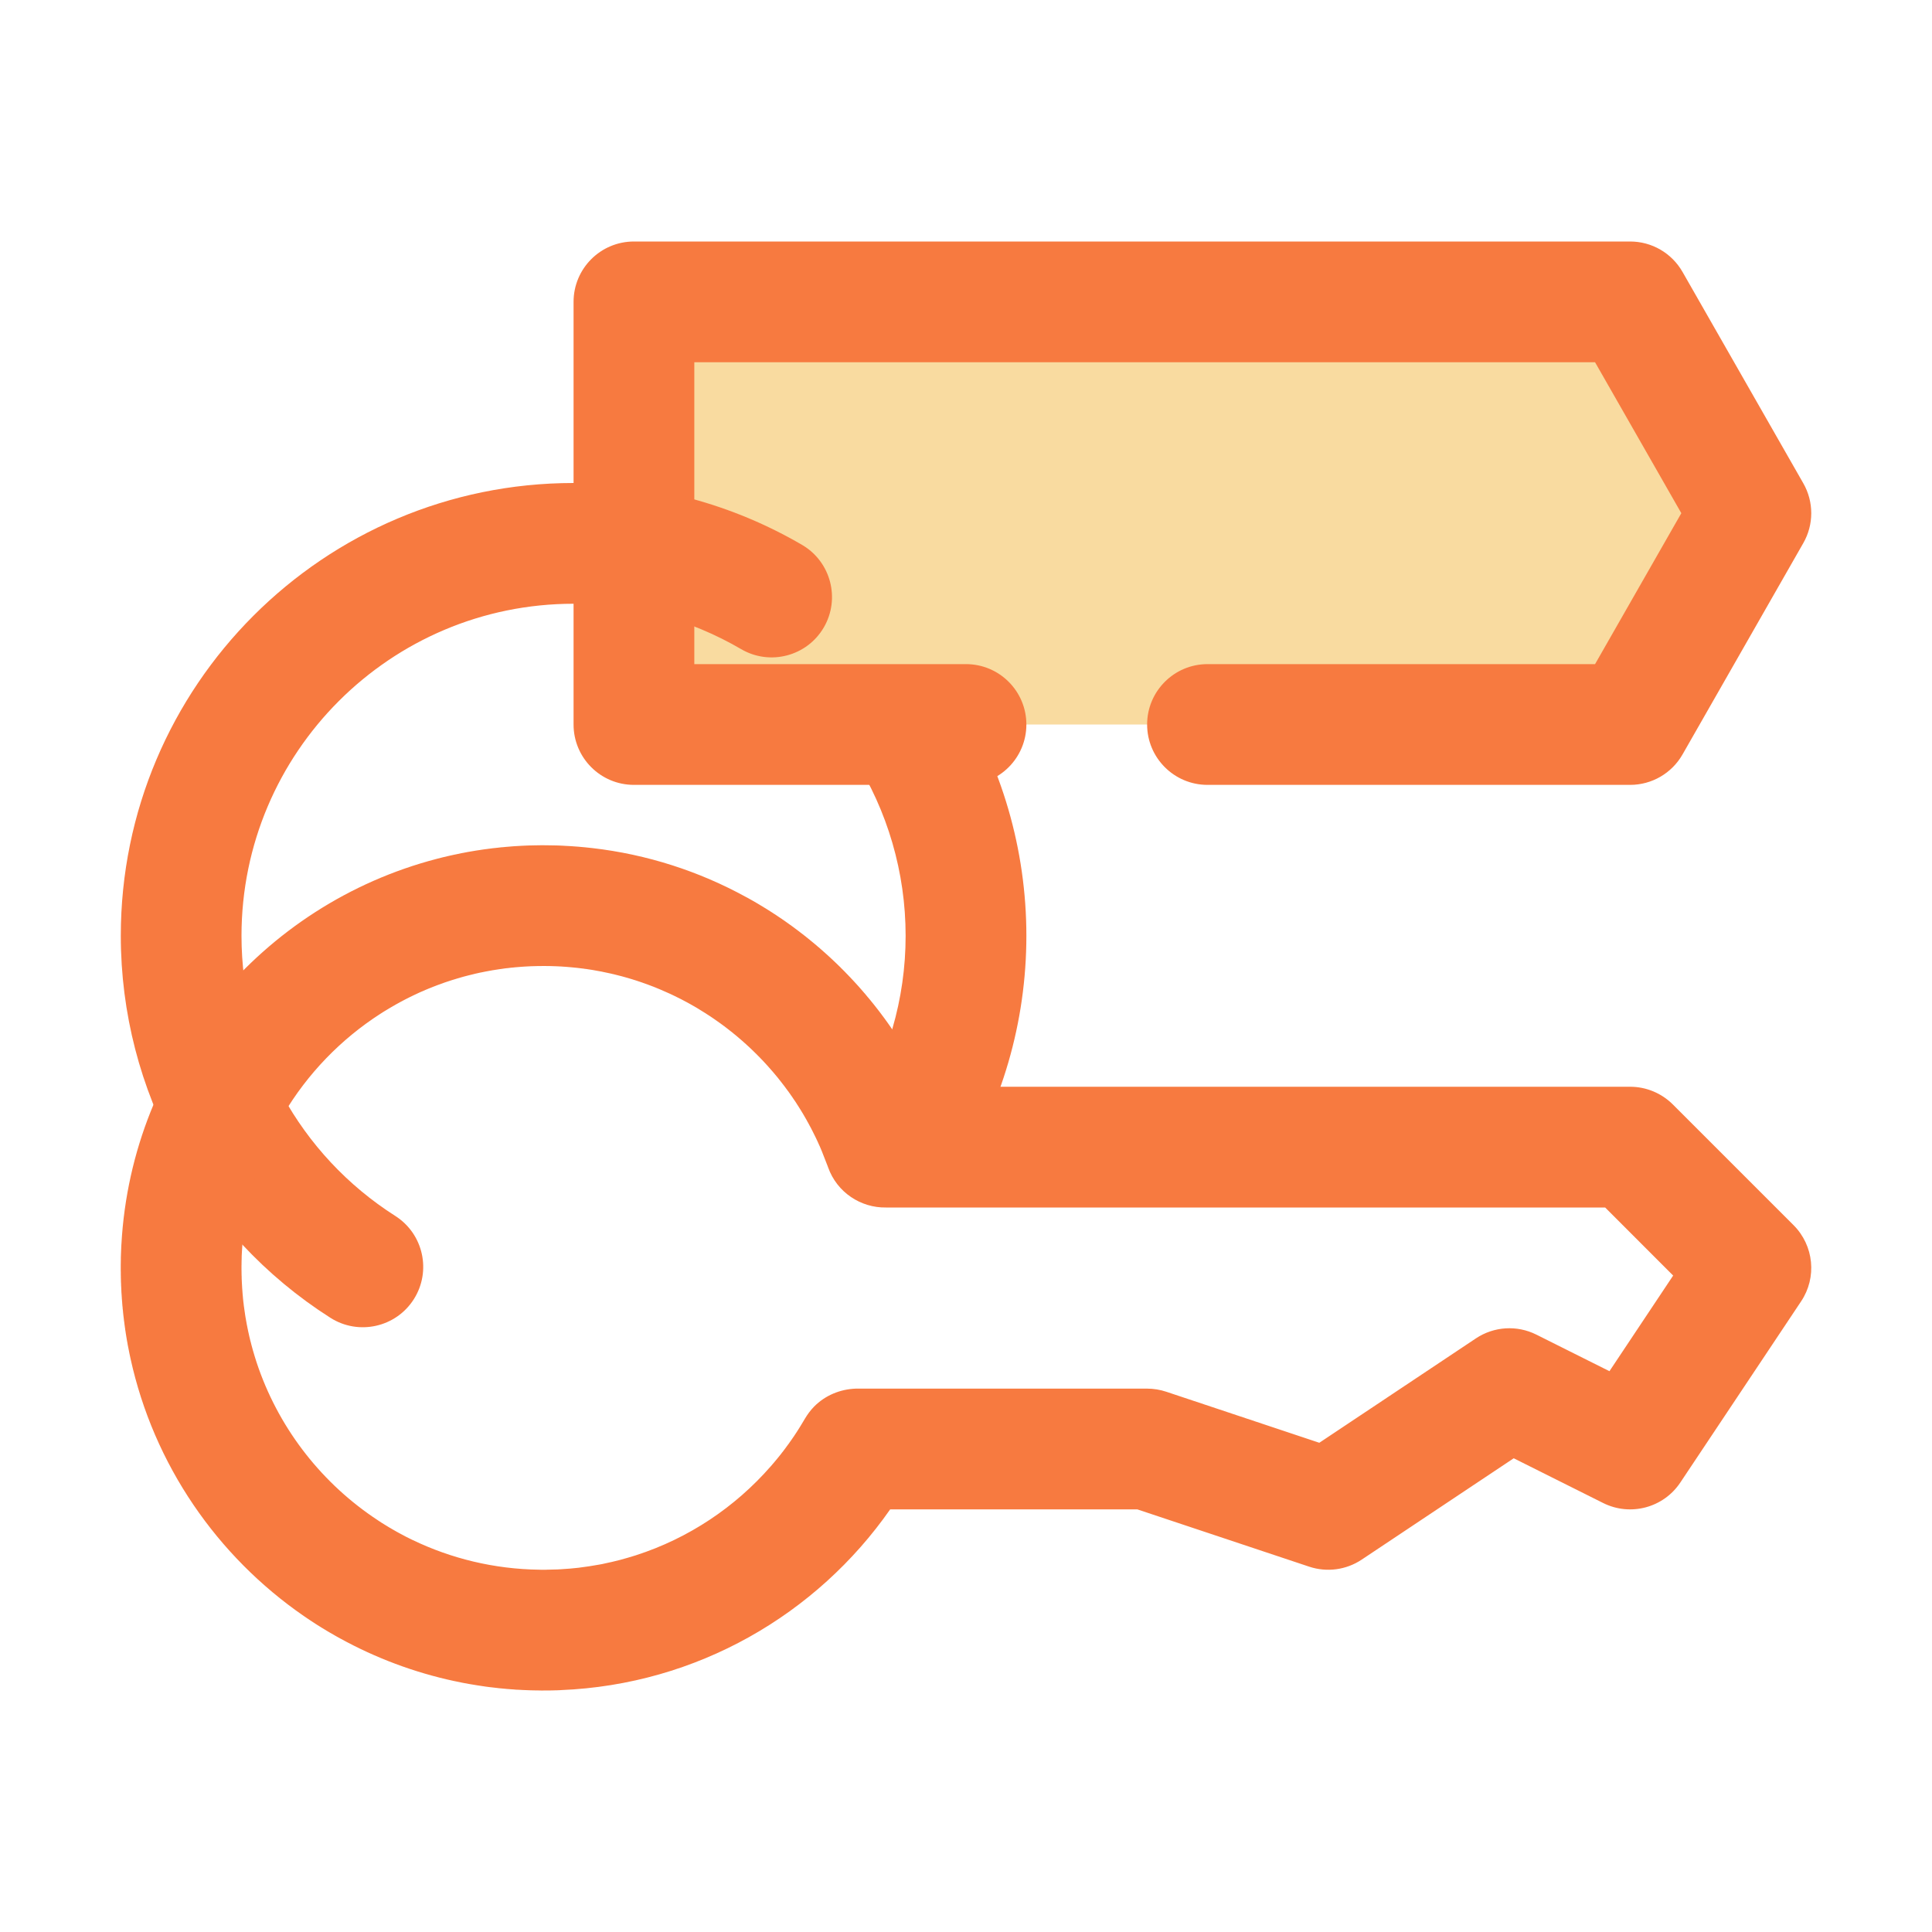 <svg width="40" height="40" viewBox="0 0 40 40" fill="none" xmlns="http://www.w3.org/2000/svg">
<g id="Room Key" clip-path="url(#clip0_0_69)">
<path id="Vector" fill-rule="evenodd" clip-rule="evenodd" d="M19.784 24.409C20.742 22.905 21.25 21.158 21.25 19.375C21.25 17.592 20.742 15.845 19.784 14.341C19.414 13.759 18.64 13.587 18.058 13.958C17.476 14.328 17.304 15.101 17.675 15.683C18.378 16.787 18.75 18.067 18.75 19.375C18.75 20.683 18.378 21.963 17.675 23.067C17.304 23.649 17.476 24.422 18.058 24.792C18.64 25.163 19.414 24.991 19.784 24.409Z" fill="#F77A40"/>
<path id="Vector_2" fill-rule="evenodd" clip-rule="evenodd" d="M25 15H33.75L36.25 10.625L33.75 6.25H13.125V15H20" fill="#F4B943" fill-opacity="0.5"/>
<path id="Vector_3" fill-rule="evenodd" clip-rule="evenodd" d="M14.375 13.75H20C20.69 13.75 21.25 14.31 21.25 15C21.25 15.69 20.69 16.25 20 16.25H13.125C12.434 16.25 11.875 15.69 11.875 15V6.25C11.875 5.56 12.434 5 13.125 5H33.75C34.199 5 34.612 5.24 34.835 5.63L37.335 10.005C37.555 10.389 37.555 10.861 37.335 11.245L34.835 15.62C34.612 16.01 34.199 16.25 33.75 16.25H25C24.31 16.25 23.75 15.69 23.75 15C23.75 14.31 24.31 13.75 25 13.75H33.024L34.81 10.625L33.024 7.5H14.375V13.75Z" fill="#F77A40"/>
<path id="Vector_4" fill-rule="evenodd" clip-rule="evenodd" d="M16.607 11.282C15.171 10.443 13.538 10 11.875 10C6.701 10 2.501 14.201 2.501 19.375C2.501 22.58 4.137 25.563 6.841 27.284C7.424 27.654 8.196 27.482 8.567 26.9C8.937 26.318 8.766 25.546 8.184 25.175C6.201 23.913 5 21.725 5 19.375C5 15.581 8.081 12.5 11.875 12.5C13.095 12.5 14.292 12.824 15.345 13.44C15.941 13.788 16.707 13.587 17.055 12.992C17.403 12.396 17.202 11.63 16.607 11.282Z" fill="#F77A40"/>
<path id="Vector_5" fill-rule="evenodd" clip-rule="evenodd" d="M11.173 34.999H11.164H11.155C11.129 34.999 11.104 34.999 11.079 34.998L11.024 34.997L11.002 34.996H10.984C10.959 34.995 10.933 34.994 10.909 34.993L10.856 34.991L10.831 34.99L10.814 34.989C10.789 34.988 10.764 34.987 10.739 34.985L10.688 34.983L10.661 34.981L10.646 34.979C10.62 34.977 10.594 34.976 10.57 34.974L10.522 34.97L10.491 34.968L10.477 34.966C10.453 34.964 10.427 34.962 10.401 34.959L10.356 34.955L10.314 34.951L10.311 34.95C10.285 34.947 10.259 34.944 10.234 34.941L10.191 34.936L10.145 34.931C10.119 34.928 10.092 34.924 10.067 34.921L10.027 34.915L9.98 34.908C9.954 34.904 9.927 34.901 9.901 34.896L9.893 34.895C9.841 34.887 9.788 34.878 9.736 34.869L9.729 34.868C9.677 34.859 9.624 34.849 9.571 34.839L9.567 34.838C9.514 34.828 9.461 34.817 9.408 34.805H9.406C8.569 34.625 7.776 34.325 7.046 33.924L7.046 33.924C7.022 33.911 6.999 33.899 6.977 33.886L6.942 33.866L6.904 33.844C6.883 33.832 6.861 33.819 6.839 33.807L6.805 33.787L6.766 33.764L6.764 33.763C6.744 33.751 6.724 33.739 6.704 33.726L6.697 33.722L6.688 33.716L6.669 33.705L6.64 33.687L6.626 33.678C6.607 33.666 6.589 33.655 6.571 33.644L6.561 33.638L6.548 33.629L6.535 33.621L6.511 33.605L6.494 33.594L6.474 33.581L6.447 33.563L6.426 33.55L6.403 33.534L6.387 33.523L6.359 33.505L6.316 33.475L6.293 33.46C4.495 32.221 3.182 30.326 2.701 28.122L2.694 28.089L2.68 28.023C2.676 28.001 2.671 27.979 2.667 27.957L2.654 27.891L2.646 27.852L2.641 27.824L2.637 27.798L2.629 27.757L2.618 27.69L2.607 27.623L2.603 27.597L2.601 27.582L2.597 27.556L2.592 27.527L2.591 27.512L2.587 27.489L2.585 27.473L2.578 27.421L2.571 27.364L2.569 27.354L2.566 27.33L2.564 27.309L2.561 27.286L2.559 27.269L2.557 27.254L2.555 27.236L2.553 27.218L2.551 27.199L2.548 27.171L2.546 27.145C2.543 27.126 2.541 27.106 2.539 27.086L2.539 27.081L2.538 27.062L2.534 27.034L2.533 27.012L2.531 26.997L2.53 26.978L2.529 26.959L2.527 26.944L2.526 26.923L2.523 26.892L2.522 26.871C2.52 26.851 2.519 26.83 2.518 26.809L2.514 26.756L2.513 26.738L2.513 26.723L2.511 26.7L2.511 26.681L2.51 26.668L2.509 26.644L2.507 26.614L2.507 26.594C2.506 26.573 2.505 26.552 2.504 26.531L2.503 26.476L2.502 26.459L2.502 26.445V26.419L2.501 26.402V26.39L2.501 26.363V26.334L2.5 26.314C2.5 26.293 2.5 26.271 2.5 26.25C2.5 26.228 2.5 26.206 2.5 26.185L2.501 26.137L2.501 26.109L2.502 26.081L2.502 26.051V26.033C2.504 25.989 2.505 25.946 2.507 25.902L2.509 25.856L2.51 25.828L2.511 25.8L2.514 25.756C2.728 21.911 5.431 18.724 9.037 17.783L9.04 17.782C9.126 17.759 9.214 17.738 9.302 17.718L9.307 17.717C9.336 17.711 9.364 17.704 9.393 17.698L9.397 17.697C9.454 17.684 9.512 17.672 9.57 17.661L9.578 17.66C9.606 17.654 9.634 17.649 9.662 17.644L9.67 17.642C9.727 17.633 9.784 17.622 9.841 17.613L9.851 17.611C9.879 17.607 9.906 17.602 9.934 17.599L9.945 17.597C9.974 17.593 10.002 17.589 10.031 17.584L10.081 17.578L10.116 17.573L10.126 17.572C10.154 17.568 10.181 17.565 10.209 17.561L10.223 17.56C10.25 17.557 10.278 17.554 10.306 17.551L10.356 17.545L10.394 17.541L10.404 17.541C10.431 17.538 10.459 17.536 10.486 17.533L10.502 17.532C10.529 17.529 10.557 17.527 10.584 17.525L10.633 17.521L10.681 17.518H10.684C10.711 17.516 10.739 17.514 10.767 17.513L10.783 17.512C10.811 17.511 10.838 17.509 10.865 17.508L10.912 17.506L10.966 17.504C10.994 17.504 11.022 17.503 11.051 17.503L11.066 17.502C11.094 17.501 11.121 17.501 11.149 17.501L11.194 17.5H11.25L11.339 17.501C11.4 17.501 11.461 17.503 11.522 17.504H11.523L11.605 17.507L11.619 17.508L11.647 17.509L11.678 17.511C11.873 17.52 12.065 17.536 12.256 17.558H12.258C13.401 17.689 14.478 18.041 15.444 18.571L15.471 18.585C15.471 18.585 15.502 18.602 15.5 18.601L15.521 18.613L15.562 18.636C15.562 18.636 15.576 18.644 15.571 18.641L15.59 18.652C15.59 18.652 15.598 18.657 15.594 18.654L15.656 18.69L15.7 18.716C15.7 18.716 15.717 18.726 15.713 18.724L15.734 18.736C15.734 18.736 15.74 18.74 15.736 18.738L15.805 18.779C15.805 18.779 15.816 18.786 15.812 18.784L15.835 18.798C15.835 18.798 15.858 18.812 15.856 18.81L15.876 18.823C15.876 18.823 15.88 18.826 15.876 18.823L15.946 18.867C15.946 18.867 15.956 18.874 15.951 18.871L15.969 18.882C15.969 18.882 16.001 18.902 15.999 18.901L16.016 18.913C16.016 18.913 16.025 18.918 16.023 18.917L16.058 18.939C16.058 18.939 16.07 18.948 16.066 18.945L16.086 18.958C16.086 18.958 16.093 18.963 16.09 18.961L16.154 19.004C16.154 19.004 16.166 19.012 16.163 19.01L16.189 19.027C16.189 19.027 16.205 19.039 16.202 19.037L16.223 19.051C16.223 19.051 16.229 19.056 16.225 19.052L16.291 19.099C16.291 19.099 16.302 19.106 16.298 19.104L16.318 19.118C16.318 19.118 16.34 19.134 16.337 19.132L16.358 19.147C16.358 19.147 16.363 19.15 16.361 19.149L16.403 19.179C16.403 19.179 16.412 19.186 16.407 19.182L16.426 19.196C16.426 19.196 16.435 19.203 16.431 19.199L16.446 19.211C16.446 19.211 16.476 19.233 16.475 19.233L16.492 19.245C16.492 19.245 16.503 19.253 16.501 19.252L16.53 19.274C16.53 19.274 16.542 19.282 16.538 19.28L16.558 19.295C16.558 19.295 16.566 19.301 16.562 19.299L16.624 19.346C16.624 19.346 16.636 19.355 16.633 19.352L16.654 19.37C16.654 19.37 16.671 19.383 16.668 19.38L16.689 19.397C16.689 19.397 16.694 19.401 16.691 19.399L16.753 19.449C16.753 19.449 16.764 19.457 16.761 19.454L16.777 19.469C16.777 19.469 16.798 19.486 16.796 19.484L16.817 19.501C16.817 19.501 16.826 19.509 16.825 19.508L16.859 19.536C16.859 19.536 16.867 19.543 16.862 19.539L16.881 19.554C16.881 19.554 16.89 19.562 16.886 19.558L16.899 19.569C16.899 19.569 16.928 19.594 16.927 19.594L16.944 19.608C16.944 19.608 16.956 19.618 16.954 19.616L16.978 19.637C16.978 19.637 16.99 19.648 16.986 19.644L17.006 19.662C17.006 19.662 17.014 19.668 17.011 19.666L17.068 19.717C17.068 19.717 17.081 19.727 17.078 19.725L17.096 19.742C17.096 19.742 17.111 19.755 17.109 19.753L17.13 19.772C17.13 19.772 17.135 19.777 17.132 19.774L17.191 19.828C17.191 19.828 17.201 19.837 17.198 19.834L17.212 19.848C17.212 19.848 17.233 19.866 17.231 19.865L17.251 19.884C17.251 19.884 17.262 19.895 17.261 19.894L17.289 19.92C17.289 19.92 17.296 19.927 17.293 19.924L17.311 19.941C17.311 19.941 17.32 19.95 17.316 19.946L17.327 19.956C17.327 19.956 17.356 19.984 17.355 19.984L17.371 19.999C17.371 19.999 17.383 20.011 17.381 20.009L17.402 20.029C17.402 20.029 17.413 20.04 17.409 20.038L17.429 20.057C17.429 20.057 17.436 20.064 17.433 20.061L17.488 20.116C17.488 20.116 17.499 20.128 17.496 20.124L17.512 20.141C17.512 20.141 17.527 20.156 17.524 20.154L17.545 20.175C17.545 20.175 17.551 20.181 17.551 20.181L17.585 20.217C17.585 20.217 17.59 20.222 17.586 20.218L17.602 20.234C17.602 20.234 17.613 20.246 17.609 20.241L17.621 20.255C17.621 20.255 17.641 20.275 17.639 20.274L17.659 20.295C17.659 20.295 17.671 20.308 17.669 20.306L17.692 20.331C17.692 20.331 17.701 20.34 17.697 20.336L17.715 20.356C17.715 20.356 17.723 20.365 17.719 20.36L17.728 20.37C17.728 20.37 17.758 20.404 17.758 20.403L17.771 20.417C17.771 20.417 17.782 20.431 17.781 20.428L17.798 20.448C17.798 20.448 17.809 20.46 17.806 20.457L17.825 20.479C17.825 20.479 17.831 20.486 17.829 20.483L17.879 20.541C17.879 20.541 17.891 20.554 17.887 20.551L17.902 20.567C17.902 20.567 17.916 20.583 17.914 20.581L17.933 20.604C17.933 20.604 17.942 20.615 17.941 20.614L17.969 20.648C17.969 20.648 17.974 20.653 17.971 20.649L17.986 20.668C17.986 20.668 17.996 20.679 17.992 20.674L18.003 20.688C18.003 20.688 18.022 20.711 18.021 20.709L18.039 20.732C18.039 20.732 18.051 20.746 18.049 20.744L18.069 20.769C18.069 20.769 18.077 20.779 18.074 20.774L18.091 20.796C18.091 20.796 18.098 20.805 18.096 20.802L18.142 20.861C18.142 20.861 18.153 20.876 18.151 20.872L18.167 20.892C18.167 20.892 18.177 20.906 18.175 20.903L18.193 20.926C18.193 20.926 18.198 20.933 18.196 20.93L18.243 20.992C18.243 20.992 18.253 21.006 18.25 21.001L18.262 21.018C18.262 21.018 18.276 21.037 18.275 21.035L18.293 21.059C18.293 21.059 18.302 21.071 18.301 21.07L18.325 21.102C18.325 21.102 18.33 21.11 18.327 21.106L18.342 21.126C18.342 21.126 18.349 21.137 18.346 21.132L18.356 21.145C18.356 21.145 18.376 21.173 18.375 21.172L18.39 21.193C18.39 21.193 18.4 21.208 18.399 21.206L18.417 21.231C18.417 21.231 18.424 21.242 18.422 21.239L18.438 21.261C18.438 21.261 18.444 21.27 18.441 21.266L18.485 21.329C18.485 21.329 18.494 21.343 18.492 21.34L18.506 21.361C18.506 21.361 18.517 21.378 18.515 21.374L18.531 21.398C18.531 21.398 18.535 21.404 18.532 21.401L18.577 21.468C18.577 21.468 18.585 21.48 18.582 21.476L18.593 21.493C18.593 21.493 18.608 21.516 18.607 21.514L18.622 21.538C18.622 21.538 18.629 21.549 18.629 21.547L18.65 21.582C18.65 21.582 18.656 21.591 18.653 21.586L18.667 21.608C18.667 21.608 18.673 21.617 18.669 21.613L18.678 21.626C18.678 21.626 18.701 21.663 18.701 21.663L18.711 21.678C18.711 21.678 18.719 21.692 18.717 21.689L18.734 21.716C18.734 21.716 18.742 21.731 18.74 21.726L18.754 21.749C18.754 21.749 18.758 21.757 18.756 21.753L18.796 21.821C18.796 21.821 18.804 21.833 18.801 21.83L18.814 21.852C18.814 21.852 18.826 21.872 18.825 21.87L18.838 21.892C18.838 21.892 18.841 21.898 18.839 21.894L18.879 21.965C18.879 21.965 18.886 21.976 18.883 21.971L18.893 21.99C18.893 21.99 18.91 22.02 18.909 22.018L18.92 22.038C18.92 22.038 18.925 22.047 18.924 22.046L18.944 22.082C18.944 22.082 18.951 22.095 18.949 22.091L18.96 22.111C18.96 22.111 18.964 22.12 18.962 22.116L18.999 22.185C18.999 22.185 19.005 22.196 19.003 22.193L19.019 22.223C19.019 22.223 19.028 22.241 19.026 22.238L19.038 22.259C19.038 22.259 19.041 22.265 19.038 22.261L19.076 22.334C19.076 22.334 19.081 22.344 19.078 22.34L19.091 22.365C19.091 22.365 19.104 22.392 19.103 22.389L19.107 22.397C19.122 22.429 19.138 22.462 19.154 22.494L19.156 22.5H33.75C34.081 22.5 34.399 22.632 34.634 22.866L37.134 25.366C37.555 25.788 37.621 26.448 37.29 26.943L34.79 30.693C34.441 31.218 33.755 31.4 33.191 31.118L31.34 30.192L28.193 32.29C27.872 32.504 27.471 32.558 27.105 32.436L23.547 31.25H18.43C16.912 33.425 14.431 34.879 11.607 34.992L11.583 34.994L11.568 34.994L11.552 34.995L11.532 34.996H11.523L11.477 34.997L11.446 34.998L11.434 34.998C11.434 34.998 11.428 34.998 11.434 34.998H11.427L11.401 34.999L11.349 34.999H11.326L11.25 35H11.194L11.173 34.999ZM11.529 34.996H11.534C11.527 34.996 11.529 34.996 11.529 34.996ZM18.344 25C17.823 25.009 17.329 24.688 17.145 24.169L17.134 24.139L17.014 23.832L16.968 23.723L16.968 23.725L16.942 23.667L16.944 23.671L16.932 23.644L16.893 23.561L16.894 23.563L16.812 23.398C16.812 23.398 16.809 23.392 16.814 23.403L16.807 23.389C16.807 23.389 16.797 23.37 16.801 23.377L16.788 23.351C16.788 23.351 16.781 23.339 16.787 23.35L16.756 23.293L16.751 23.282C16.751 23.282 16.744 23.27 16.747 23.276L16.73 23.244C16.73 23.244 16.725 23.235 16.731 23.245L16.724 23.234C16.724 23.234 16.707 23.204 16.711 23.211L16.701 23.191L16.611 23.036C16.611 23.036 16.606 23.029 16.612 23.039L16.602 23.023C16.602 23.023 16.594 23.008 16.598 23.015L16.583 22.991C16.583 22.991 16.575 22.978 16.581 22.988L16.577 22.981C16.577 22.981 16.554 22.944 16.558 22.951L16.55 22.938C16.544 22.927 16.55 22.938 16.55 22.938L16.54 22.922C16.54 22.922 16.534 22.913 16.538 22.919L16.519 22.889C16.519 22.889 16.512 22.878 16.518 22.887L16.508 22.872C16.508 22.872 16.493 22.849 16.497 22.855L16.488 22.84C16.488 22.84 16.479 22.828 16.486 22.837L16.451 22.784C16.451 22.784 16.446 22.778 16.453 22.788L16.441 22.771C16.441 22.771 16.431 22.755 16.435 22.761L16.422 22.743C16.422 22.743 16.413 22.729 16.42 22.739L16.386 22.689C16.386 22.689 16.379 22.68 16.386 22.69L16.374 22.673C16.374 22.673 16.366 22.662 16.371 22.668L16.356 22.646C16.356 22.646 16.345 22.632 16.352 22.641L16.343 22.628C16.343 22.628 16.323 22.601 16.328 22.606L16.319 22.594C16.319 22.594 16.311 22.584 16.317 22.593L16.306 22.578C16.306 22.578 16.301 22.57 16.305 22.576L16.284 22.548C16.284 22.548 16.276 22.536 16.282 22.545L16.27 22.529C16.27 22.529 16.256 22.509 16.261 22.516L16.249 22.501C16.249 22.501 16.24 22.488 16.247 22.497L16.209 22.448C16.209 22.448 16.204 22.441 16.211 22.451L16.198 22.434C16.198 22.434 16.188 22.42 16.192 22.426L16.179 22.409C16.179 22.409 16.168 22.394 16.175 22.404L16.138 22.357C16.138 22.357 16.131 22.348 16.138 22.358L16.125 22.341C16.125 22.341 16.117 22.331 16.122 22.337L16.106 22.316C16.106 22.316 16.094 22.302 16.101 22.311L16.089 22.296C16.089 22.296 16.07 22.273 16.075 22.279L16.065 22.267C16.065 22.267 16.056 22.256 16.064 22.265L16.051 22.251C16.051 22.251 16.046 22.244 16.051 22.25L16.027 22.222C16.027 22.222 16.018 22.211 16.026 22.22L16.011 22.203C16.011 22.203 15.998 22.187 16.003 22.192L15.99 22.179C15.99 22.179 15.979 22.166 15.987 22.175L15.944 22.126L15.934 22.114C15.934 22.114 15.923 22.102 15.928 22.108L15.913 22.091C15.913 22.091 15.901 22.077 15.909 22.086L15.903 22.079C15.903 22.079 15.873 22.046 15.878 22.052L15.869 22.042C15.861 22.033 15.869 22.042 15.869 22.042L15.856 22.027C15.856 22.027 15.848 22.019 15.853 22.024L15.833 22.003C15.833 22.003 15.821 21.99 15.829 21.998L15.816 21.984C15.816 21.984 15.797 21.964 15.802 21.969L15.791 21.957C15.791 21.957 15.781 21.947 15.789 21.955L15.776 21.942C15.771 21.936 15.776 21.942 15.776 21.942L15.744 21.909L15.733 21.897C15.733 21.897 15.719 21.883 15.724 21.887L15.71 21.874C15.71 21.874 15.698 21.861 15.706 21.87L15.661 21.824L15.65 21.813C15.65 21.813 15.639 21.802 15.644 21.808L15.627 21.791C15.627 21.791 15.614 21.778 15.623 21.786L15.614 21.779C15.614 21.779 15.586 21.75 15.591 21.755L15.581 21.746C15.581 21.746 15.572 21.737 15.58 21.745L15.566 21.732C15.566 21.732 15.558 21.724 15.564 21.729L15.54 21.707C15.54 21.707 15.529 21.696 15.537 21.704L15.523 21.691C15.523 21.691 15.504 21.672 15.509 21.677L15.496 21.666C15.496 21.666 15.486 21.656 15.494 21.664L15.447 21.621C15.447 21.621 15.442 21.616 15.451 21.624L15.436 21.61C15.436 21.61 15.421 21.597 15.426 21.602L15.409 21.587C15.409 21.587 15.398 21.576 15.406 21.584L15.361 21.544C15.361 21.544 15.353 21.537 15.362 21.545L15.347 21.532C15.347 21.532 15.336 21.522 15.341 21.527L15.321 21.509C15.321 21.509 15.308 21.499 15.318 21.506L15.308 21.499C15.308 21.499 15.279 21.473 15.284 21.478L15.273 21.468C15.273 21.468 15.263 21.46 15.272 21.468L15.258 21.456C15.258 21.456 15.25 21.449 15.256 21.454L15.226 21.429C15.226 21.429 15.217 21.422 15.227 21.43L15.213 21.419C15.213 21.419 15.192 21.401 15.197 21.406L15.182 21.394C15.182 21.394 15.172 21.385 15.181 21.392L15.131 21.352C15.131 21.352 15.126 21.348 15.134 21.355L15.119 21.344C15.119 21.344 15.104 21.331 15.11 21.336L15.091 21.321C15.091 21.321 15.079 21.311 15.088 21.319L15.037 21.279L15.026 21.271C15.026 21.271 15.014 21.262 15.021 21.267L14.996 21.247C14.996 21.247 14.984 21.239 14.994 21.246L14.985 21.24C14.985 21.24 14.954 21.217 14.96 21.221L14.946 21.211C14.937 21.204 14.946 21.211 14.946 21.211L14.932 21.201C14.932 21.201 14.924 21.195 14.93 21.199L14.797 21.105C14.797 21.105 14.792 21.101 14.801 21.108L14.787 21.098C14.787 21.098 14.77 21.086 14.776 21.091L14.754 21.075C14.754 21.075 14.742 21.067 14.752 21.074L14.699 21.038L14.689 21.032C14.689 21.032 14.676 21.023 14.682 21.027L14.652 21.008C14.652 21.008 14.644 21.002 14.654 21.009L14.644 21.003C14.644 21.003 14.613 20.983 14.619 20.986L14.601 20.975L14.448 20.88L14.451 20.882L14.435 20.872L14.401 20.852C14.401 20.852 14.393 20.848 14.399 20.851L14.345 20.82L14.294 20.791L14.242 20.762L14.089 20.681C14.046 20.659 14.002 20.638 13.959 20.617L13.892 20.585L13.869 20.574L13.846 20.564L13.787 20.538C13.712 20.504 13.636 20.472 13.56 20.441L13.519 20.425L13.482 20.411L13.445 20.397L13.408 20.383C13.325 20.352 13.241 20.324 13.156 20.296L13.126 20.287L13.082 20.273L13.041 20.261L13.009 20.251C12.924 20.226 12.838 20.203 12.751 20.182L12.712 20.172L12.671 20.163L12.657 20.159L12.511 20.128L12.491 20.124L12.461 20.117L12.405 20.107L12.371 20.101L12.344 20.096L12.279 20.084L12.249 20.079C12.228 20.076 12.208 20.073 12.188 20.07L12.137 20.062L12.103 20.058L12.065 20.052L12.052 20.051L11.961 20.04L11.941 20.038L11.934 20.037L11.831 20.027C11.793 20.023 11.755 20.02 11.717 20.017L11.64 20.012L11.631 20.011L11.508 20.005H11.506L11.379 20.001H11.379L11.314 20.001H11.316L11.306 20H11.249L11.186 20.001H11.179H11.147L11.101 20.002L11.069 20.003L11.027 20.004L10.992 20.005L10.953 20.007L10.918 20.009L10.876 20.011L10.844 20.013L10.775 20.018L10.739 20.021L10.703 20.024L10.664 20.027L10.63 20.031L10.591 20.034L10.557 20.038L10.519 20.043L10.486 20.046L10.446 20.051L10.379 20.061L10.34 20.066L10.309 20.071L10.269 20.077L10.238 20.082L10.198 20.088L10.167 20.094L10.127 20.101L10.096 20.107L10.057 20.114L10.027 20.12L9.988 20.128L9.922 20.141L9.884 20.15L9.852 20.157L9.815 20.166L9.783 20.174L9.746 20.183L9.713 20.191L9.677 20.2L9.643 20.209L9.608 20.218L9.544 20.236L9.512 20.246L9.476 20.256L9.443 20.266L9.408 20.277L9.374 20.287L9.339 20.298L9.306 20.309L9.269 20.321L9.239 20.331L9.189 20.348L9.174 20.354L9.108 20.378L9.082 20.387L9.041 20.402L9.014 20.413L8.974 20.428L8.947 20.439L8.905 20.456L8.881 20.465L8.829 20.487L8.816 20.492L8.751 20.521L8.738 20.526L8.685 20.549L8.666 20.558L8.619 20.58L8.6 20.589L8.553 20.611L8.535 20.62L8.479 20.647L8.472 20.651L8.406 20.684L8.341 20.718L8.332 20.723L8.277 20.752L8.265 20.759L8.212 20.788L8.201 20.794L8.143 20.828L8.139 20.829L8.075 20.867C8.053 20.879 8.032 20.892 8.01 20.906L7.947 20.944L7.944 20.946L7.884 20.984L7.881 20.986C6.234 22.043 5.115 23.851 5.008 25.924V25.932L5.004 26.006V26.014L5.003 26.082L5.002 26.092L5.001 26.163V26.189L5 26.204V26.25V26.296L5.001 26.31V26.337L5.002 26.407L5.003 26.419L5.004 26.484L5.005 26.494L5.008 26.564L5.009 26.58L5.013 26.649L5.013 26.657L5.018 26.721L5.019 26.737L5.024 26.803L5.026 26.821L5.031 26.88L5.032 26.891L5.039 26.957L5.042 26.977L5.049 27.041L5.052 27.058L5.059 27.11L5.062 27.131L5.071 27.191L5.074 27.215L5.082 27.265L5.084 27.279L5.087 27.292L5.095 27.341L5.1 27.367L5.11 27.424L5.116 27.451L5.123 27.489L5.129 27.517L5.14 27.571L5.147 27.602L5.155 27.637L5.159 27.657L5.166 27.686L5.173 27.715L5.181 27.75L5.194 27.797L5.203 27.835L5.209 27.857L5.218 27.89L5.227 27.923L5.231 27.939L5.243 27.98L5.257 28.027L5.269 28.067L5.272 28.078L5.285 28.119C5.289 28.134 5.294 28.149 5.299 28.164L5.314 28.211C5.747 29.518 6.599 30.635 7.712 31.401C7.758 31.433 7.804 31.464 7.852 31.495L7.857 31.498L7.901 31.527L7.907 31.531L7.951 31.558C7.968 31.568 7.984 31.578 8 31.588L8.036 31.61L8.057 31.623L8.091 31.642L8.117 31.658L8.147 31.675L8.201 31.706L8.222 31.718L8.261 31.739L8.283 31.751L8.328 31.775L8.343 31.783L8.405 31.816L8.469 31.848L8.479 31.853L8.538 31.882L8.543 31.884C9.339 32.267 10.229 32.487 11.169 32.499L11.201 32.5H11.235H11.252H11.299L11.316 32.499L11.522 32.494L11.534 32.494L11.582 32.491L11.591 32.491L11.789 32.477H11.794L11.984 32.458L11.996 32.456L12.178 32.431L12.199 32.428L12.372 32.399L12.413 32.392L12.463 32.383L12.626 32.347L12.66 32.34L12.815 32.302L12.819 32.301L12.854 32.292L12.999 32.251C13.053 32.236 13.107 32.219 13.161 32.202L13.167 32.2C14.259 31.848 15.22 31.203 15.957 30.359L15.964 30.352L15.993 30.317C16.004 30.305 16.015 30.293 16.026 30.279L16.051 30.249L16.061 30.237L16.086 30.207L16.099 30.191L16.122 30.163L16.154 30.123L16.174 30.098L16.191 30.075L16.211 30.051L16.231 30.023L16.246 30.004L16.279 29.959L16.294 29.938L16.317 29.907L16.331 29.889L16.364 29.841L16.371 29.832L16.401 29.789L16.411 29.774L16.439 29.734L16.446 29.723L16.481 29.67L16.486 29.663L16.516 29.616L16.523 29.605L16.557 29.551L16.592 29.494L16.595 29.489L16.626 29.437L16.63 29.431L16.664 29.374C16.718 29.283 16.78 29.199 16.854 29.123C17.083 28.89 17.395 28.761 17.72 28.75H17.745H23.75C23.884 28.75 24.018 28.772 24.145 28.814L27.315 29.871L30.557 27.71C30.93 27.461 31.407 27.431 31.809 27.632L33.322 28.389L34.641 26.409L33.233 25H18.344ZM17.014 23.832L17.016 23.835L17.014 23.832ZM16.756 23.293L16.759 23.297C16.756 23.293 16.756 23.292 16.756 23.293ZM16.701 23.191L16.702 23.193C16.698 23.187 16.699 23.189 16.701 23.191ZM15.944 22.126L15.948 22.13C15.944 22.126 15.944 22.125 15.944 22.126ZM15.744 21.909L15.748 21.913C15.743 21.907 15.743 21.907 15.744 21.909ZM15.661 21.824L15.664 21.828C15.661 21.824 15.66 21.823 15.661 21.824ZM15.037 21.279L15.041 21.282C15.036 21.279 15.036 21.278 15.037 21.279ZM14.699 21.038L14.703 21.041C14.698 21.038 14.697 21.038 14.699 21.038ZM14.601 20.975L14.604 20.976C14.597 20.972 14.599 20.973 14.601 20.975Z" fill="#F77A40"/>
</g>
<defs>
<clipPath id="clip0_0_69">
<rect width="40" height="40" fill="white"/>
</clipPath>
</defs>
</svg>
